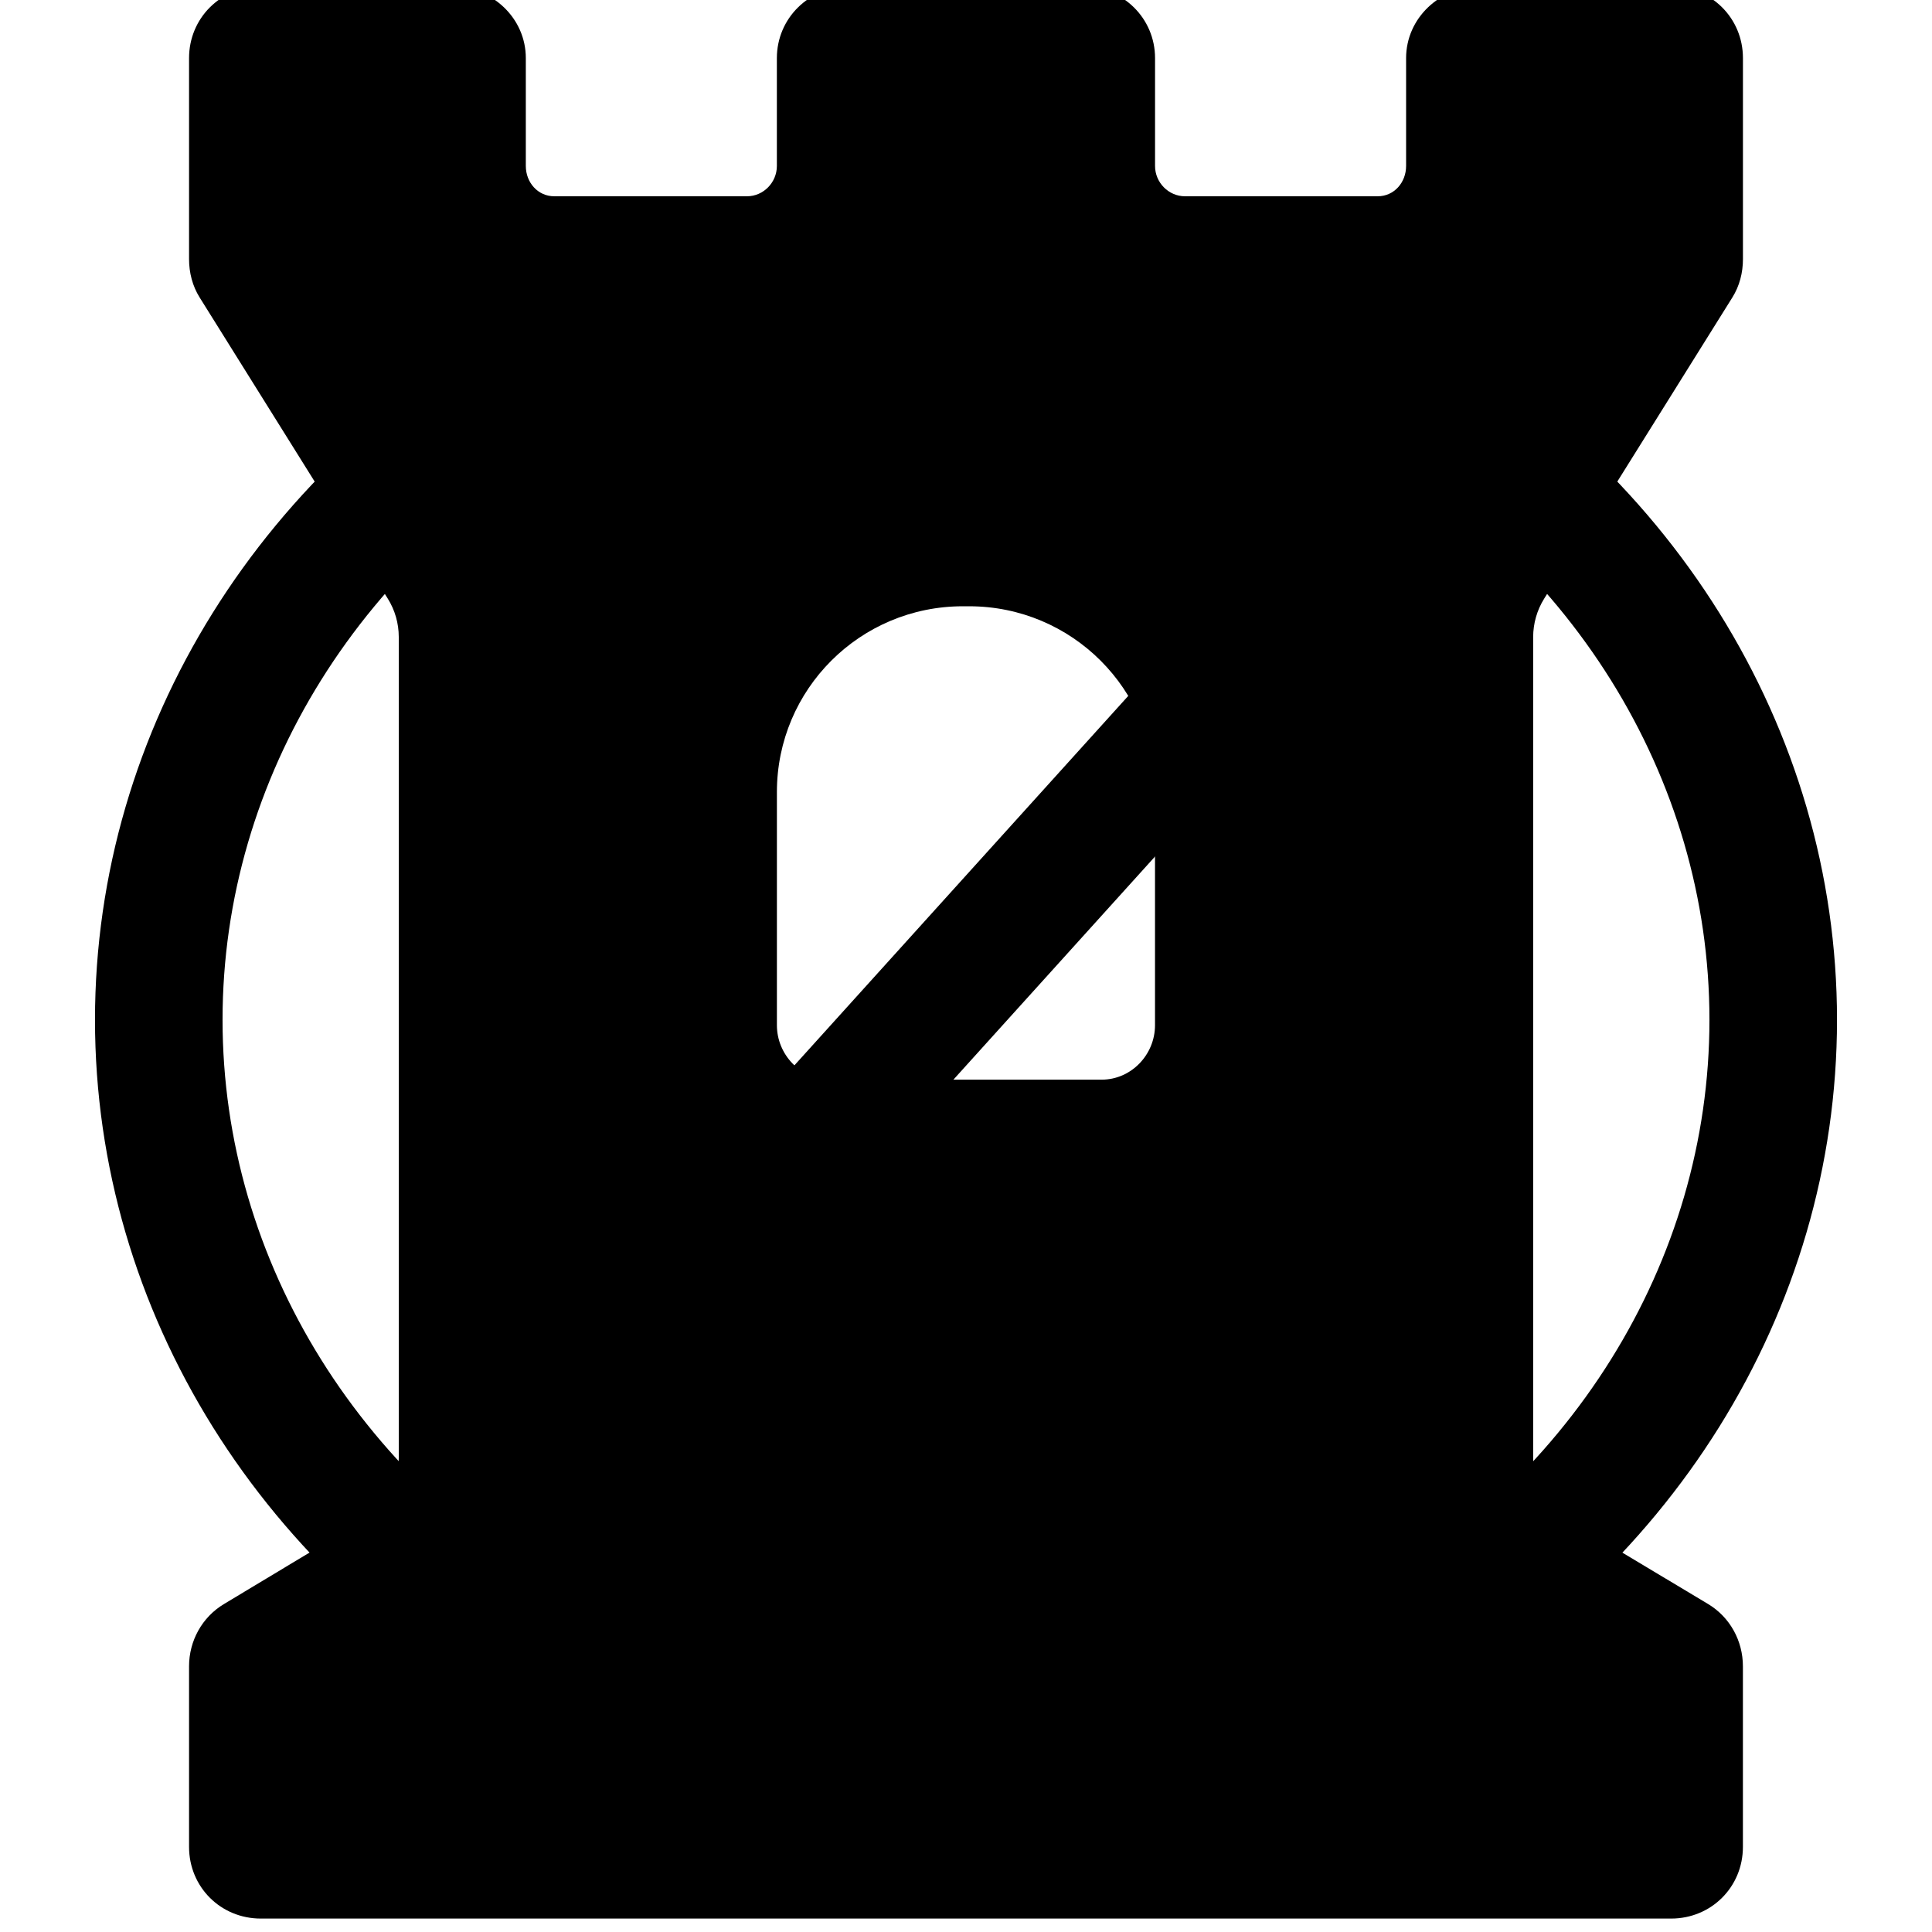 <?xml version="1.0"?>
<svg xmlns="http://www.w3.org/2000/svg" xmlns:xlink="http://www.w3.org/1999/xlink" version="1.1" id="Capa_1" x="0px" y="0px" width="512px" height="512px" viewBox="0 0 45.436 45.436" style="enable-background:new 0 0 45.436 45.436;" xml:space="preserve"> <g>
  <title>Layer 1</title>
  <g id="svg_1">
   <path id="svg_2"  d="m36.316,14.077l4.424,-7.08c0.17,-0.271 0.25,-0.584 0.25,-0.905l0,-4.724c0,-0.943 -0.745,-1.684 -1.689,-1.684l-4.494,0c-0.943,0 -1.739,0.741 -1.739,1.684l0,2.536c0,0.387 -0.281,0.712 -0.668,0.712l-4.532,0c-0.387,0 -0.704,-0.325 -0.704,-0.712l0,-2.536c0,-0.943 -0.761,-1.684 -1.705,-1.684l-5.484,0c-0.943,0 -1.705,0.741 -1.705,1.684l0,2.536c0,0.387 -0.316,0.712 -0.703,0.712l-4.532,0c-0.387,0 -0.669,-0.325 -0.669,-0.712l0,-2.536c0.001,-0.943 -0.794,-1.684 -1.738,-1.684l-4.494,0c-0.943,0 -1.688,0.741 -1.688,1.684l0,4.724c0,0.32 0.08,0.634 0.25,0.905l4.423,7.08c0.17,0.271 0.259,0.584 0.259,0.904l0,19.307c0,0.6 -0.319,1.155 -0.833,1.464l-3.278,1.971c-0.514,0.309 -0.821,0.864 -0.821,1.465l0,4.246c0,0.944 0.744,1.686 1.688,1.686l33.167,0c0.942,0 1.688,-0.741 1.688,-1.686l0,-4.246c0,-0.601 -0.305,-1.156 -0.818,-1.465l-3.287,-1.97c-0.514,-0.31 -0.828,-0.864 -0.828,-1.464l0,-19.308c0.001,-0.319 0.09,-0.633 0.26,-0.904zm-9.153,10.033c0,0.695 -0.56,1.281 -1.255,1.281l-6.381,0c-0.695,0 -1.256,-0.586 -1.256,-1.281l0,-5.483c0,-2.417 1.957,-4.369 4.374,-4.369l0.145,0c2.418,0 4.373,1.952 4.373,4.369l0,5.483z"/>
  </g>

  <ellipse stroke="#000000" ry="17.561" rx="18.984" id="svg_18" cy="23.984" cx="22.718" stroke-linecap="null" stroke-linejoin="null" stroke-dasharray="null" stroke-width="3" fill="none"/>
  <line stroke="#000000" id="svg_19" y2="10.22" x2="34.109" y1="36.482" x1="10.378" stroke-linecap="null" stroke-linejoin="null" stroke-dasharray="null" stroke-width="3" fill="none"/>
 </g>
</svg>